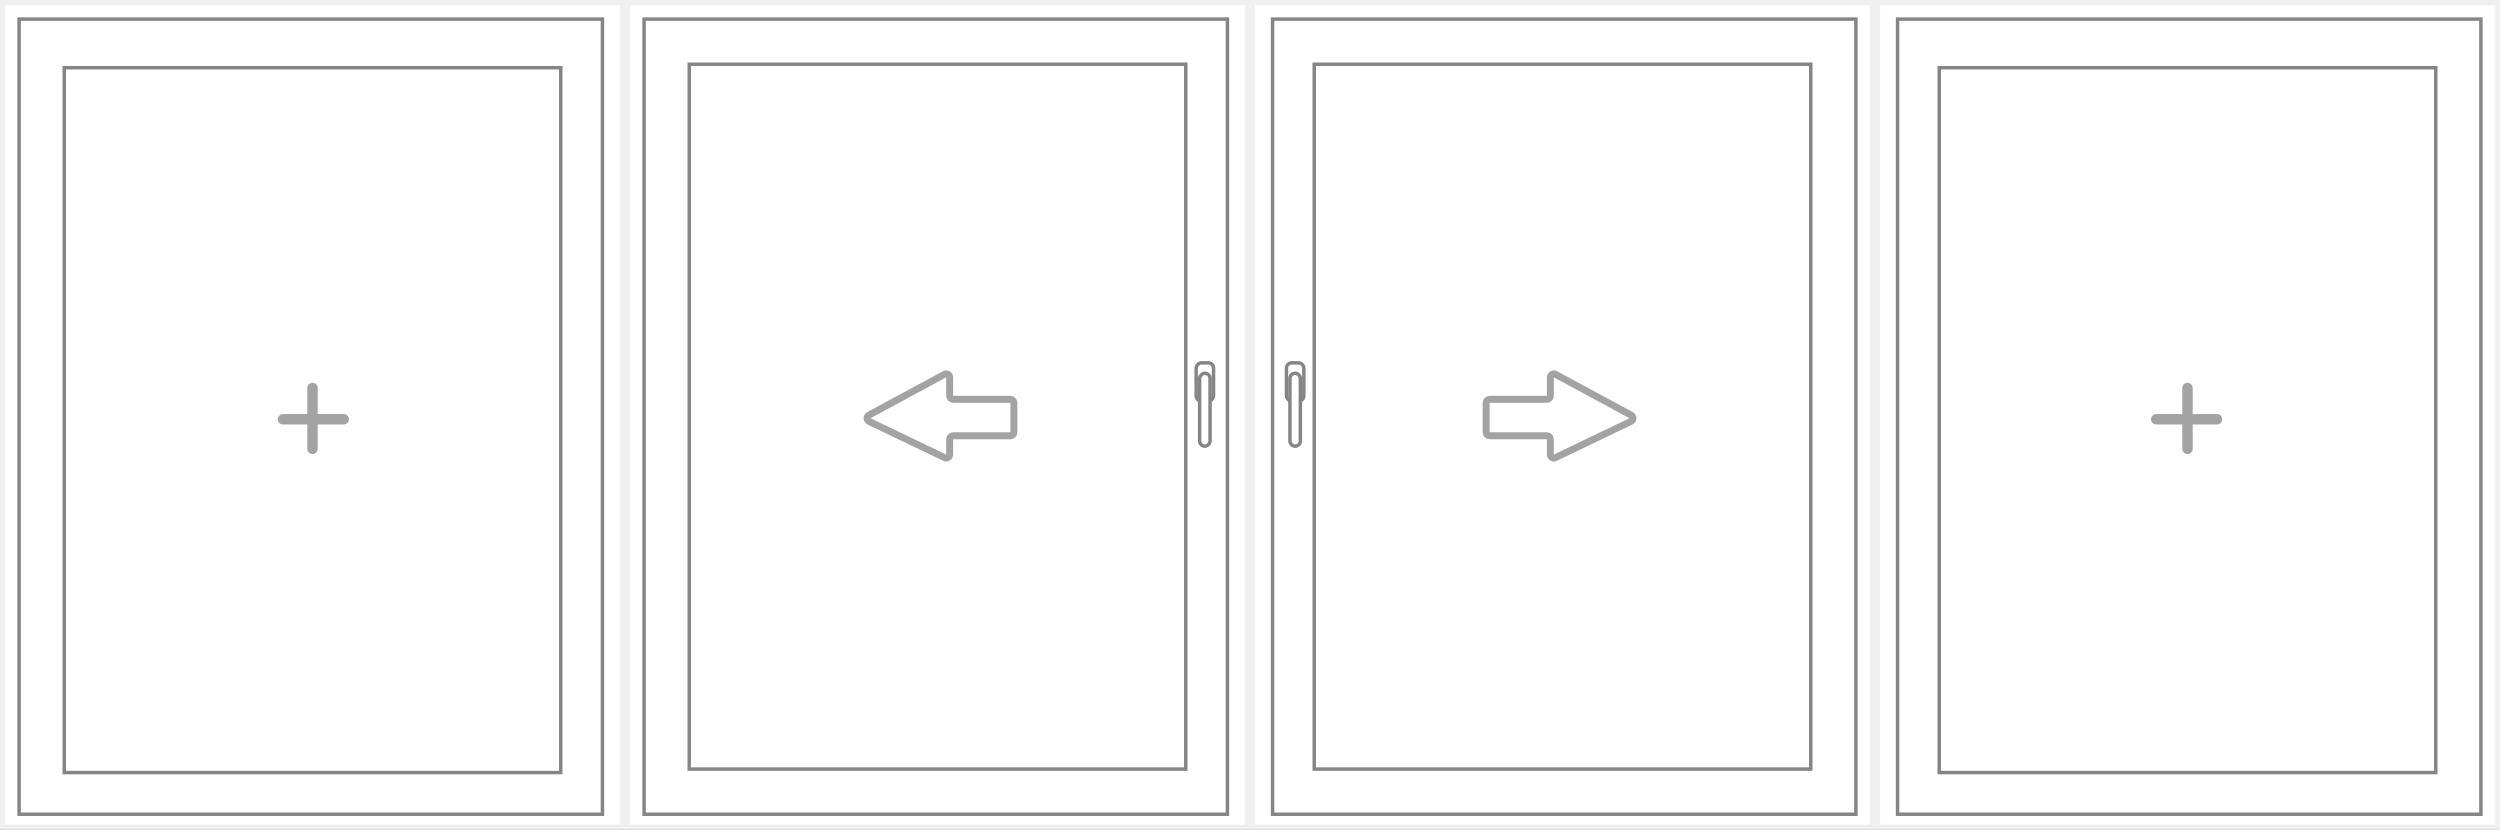 <svg width="720" height="239" viewBox="0 0 720 239" fill="none" xmlns="http://www.w3.org/2000/svg">
<rect x="0" y="0" width="720" height="239" fill="#333333" stroke="none"/>
<rect x="-0.75" y="0.75" width="178.5" height="237.5" transform="matrix(-1 0 0 1 358.5 0)" fill="white"/>
<rect x="-0.75" y="0.75" width="178.5" height="237.5" transform="matrix(-1 0 0 1 358.5 0)" stroke="#F0F0F0" stroke-width="1.5"/>
<rect x="-0.5" y="0.5" width="168" height="229" transform="matrix(-1 0 0 1 353 5)" fill="white"/>
<rect x="-0.5" y="0.5" width="168" height="229" transform="matrix(-1 0 0 1 353 5)" stroke="#858585"/>
<rect x="-0.5" y="0.5" width="5" height="11" rx="1.5" transform="matrix(-1 0 0 1 349 104)" stroke="#858585"/>
<rect x="-0.5" y="0.5" width="3" height="21" rx="1.5" transform="matrix(-1 0 0 1 348 107)" fill="white" stroke="#858585"/>
<rect x="-0.5" y="0.5" width="143" height="203" transform="matrix(-1 0 0 1 341 18)" fill="white"/>
<rect x="-0.5" y="0.5" width="143" height="203" transform="matrix(-1 0 0 1 341 18)" stroke="#858585"/>
<path d="M292 124.5V116C292 115.448 291.552 115 291 115H274.5C273.948 115 273.5 114.552 273.5 114V108.676C273.5 107.919 272.691 107.437 272.025 107.797L250.227 119.568C249.508 119.956 249.532 120.996 250.269 121.349L272.067 131.812C272.731 132.131 273.5 131.647 273.5 130.911V126.5C273.5 125.948 273.948 125.5 274.5 125.5H291C291.552 125.5 292 125.052 292 124.5Z" stroke="#A3A3A3" stroke-width="2"/>
<rect x="-0.75" y="0.75" width="178.5" height="237.5" transform="matrix(-1 0 0 1 178.5 0)" fill="white"/>
<rect x="-0.75" y="0.75" width="178.5" height="237.5" transform="matrix(-1 0 0 1 178.5 0)" stroke="#F0F0F0" stroke-width="1.5"/>
<rect x="-0.5" y="0.5" width="168" height="229" transform="matrix(-1 0 0 1 173 5)" fill="white"/>
<rect x="-0.5" y="0.5" width="168" height="229" transform="matrix(-1 0 0 1 173 5)" stroke="#858585"/>
<rect x="-0.5" y="0.5" width="143" height="203" transform="matrix(-1 0 0 1 161 19)" fill="white"/>
<rect x="-0.5" y="0.5" width="143" height="203" transform="matrix(-1 0 0 1 161 19)" stroke="#858585"/>
<path d="M99 120.75H81.5" stroke="#A3A3A3" stroke-width="3" stroke-linecap="round"/>
<path d="M90 111.75V129.25" stroke="#A3A3A3" stroke-width="3" stroke-linecap="round"/>
<rect x="360.75" y="0.75" width="178.5" height="237.5" fill="white"/>
<rect x="360.75" y="0.75" width="178.5" height="237.5" stroke="#F0F0F0" stroke-width="1.5"/>
<rect x="366.5" y="5.5" width="168" height="229" fill="white"/>
<rect x="366.5" y="5.5" width="168" height="229" stroke="#858585"/>
<rect x="370.5" y="104.5" width="5" height="11" rx="1.5" stroke="#858585"/>
<rect x="371.5" y="107.5" width="3" height="21" rx="1.5" fill="white" stroke="#858585"/>
<rect x="378.5" y="18.5" width="143" height="203" fill="white"/>
<rect x="378.5" y="18.5" width="143" height="203" stroke="#858585"/>
<path d="M428 124.5V116C428 115.448 428.448 115 429 115H445.5C446.052 115 446.5 114.552 446.5 114V108.676C446.5 107.919 447.309 107.437 447.975 107.797L469.773 119.568C470.492 119.956 470.468 120.996 469.731 121.349L447.933 131.812C447.269 132.131 446.5 131.647 446.5 130.911V126.5C446.5 125.948 446.052 125.5 445.5 125.5H429C428.448 125.5 428 125.052 428 124.5Z" stroke="#A3A3A3" stroke-width="2"/>
<rect x="540.75" y="0.75" width="178.5" height="237.5" fill="white"/>
<rect x="540.75" y="0.75" width="178.5" height="237.5" stroke="#F0F0F0" stroke-width="1.5"/>
<rect x="546.5" y="5.5" width="168" height="229" fill="white"/>
<rect x="546.5" y="5.5" width="168" height="229" stroke="#858585"/>
<rect x="558.5" y="19.5" width="143" height="203" fill="white"/>
<rect x="558.5" y="19.5" width="143" height="203" stroke="#858585"/>
<path d="M621 120.75H638.5" stroke="#A3A3A3" stroke-width="3" stroke-linecap="round"/>
<path d="M630 111.75V129.25" stroke="#A3A3A3" stroke-width="3" stroke-linecap="round"/>
</svg>
